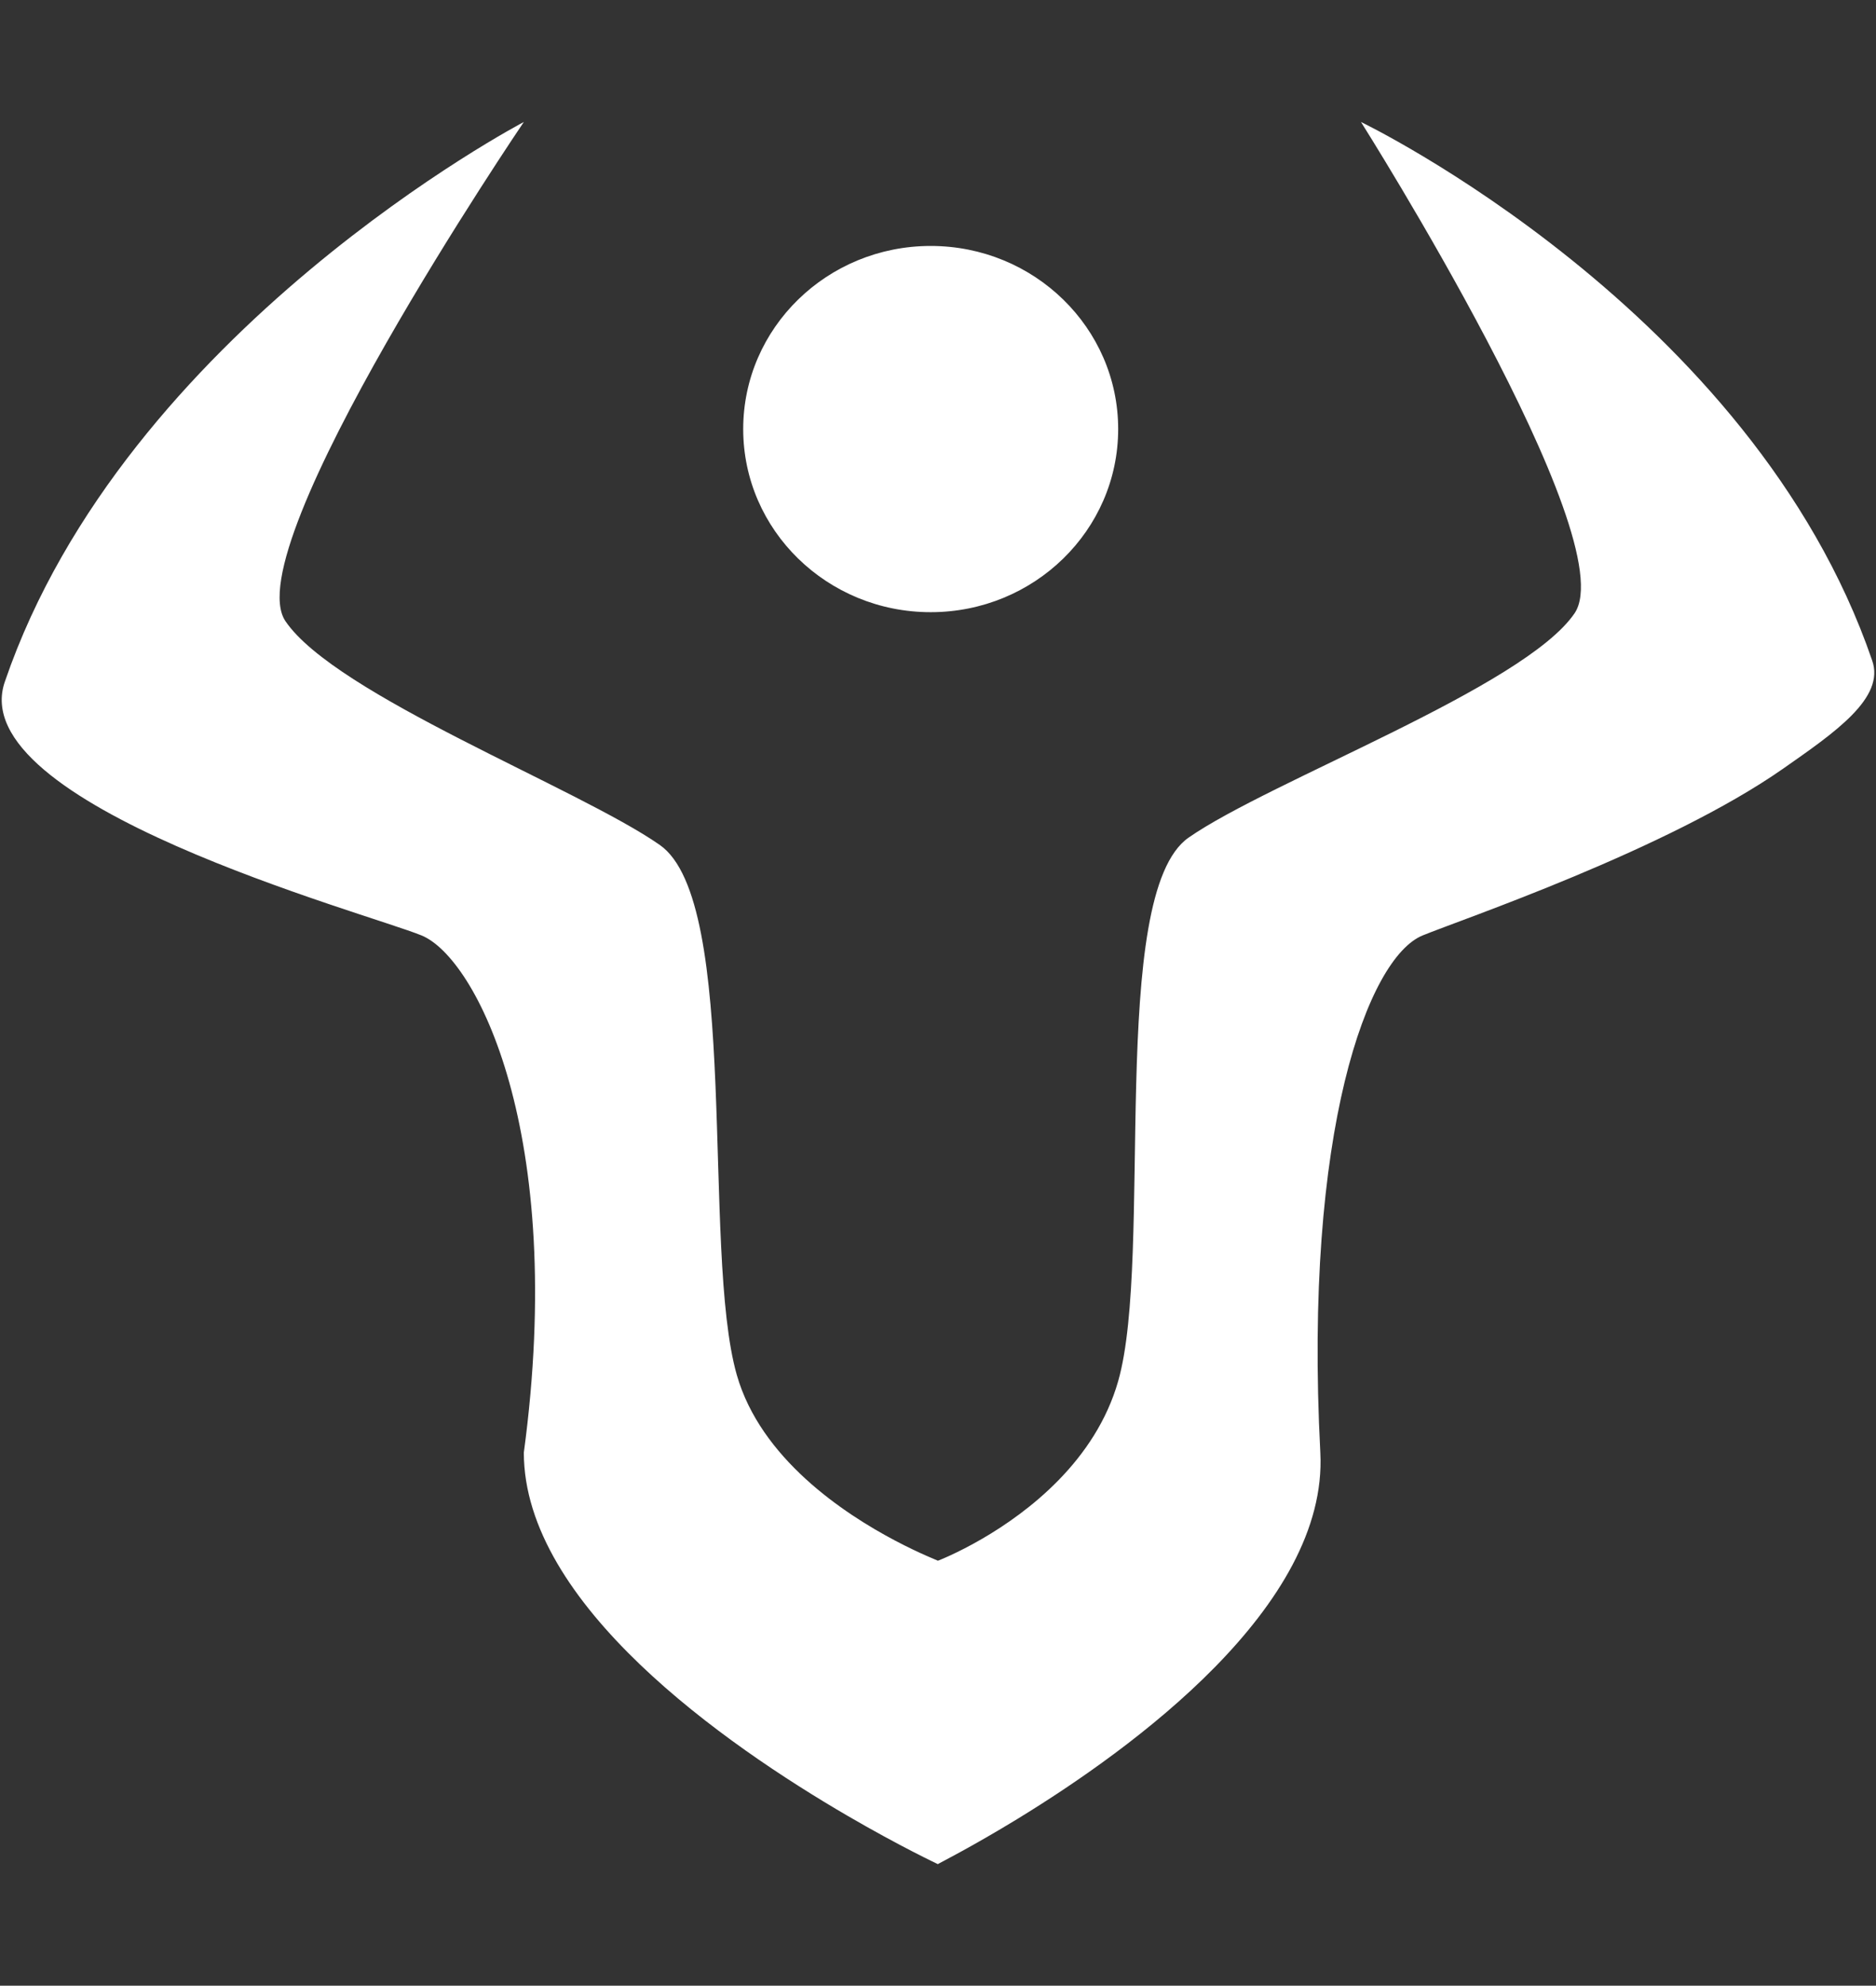 <svg xmlns="http://www.w3.org/2000/svg" viewBox="0 0 968 1024"><rect x="0" y="0" width="968" height="1024" fill="#333333" stroke="none"/><path fill="white" d="M380.178 709.004c-18.364-64.3 2.234-244.018-39.752-273.292-41.984-29.274-167.094-77.218-193.106-115.34C121.306 282.25 270.29 62.91 270.29 62.91S64.58 170.556 2.604 351.246c-22.716 63.498 186.85 119.602 214.938 131.158 28.09 11.554 74.996 101.682 52.748 266.662 0 78.246 104.084 150.66 166.952 187.262 27.2 15.838 46.686 24.97 46.686 24.97-.288 0 16.918-8.55 41.282-23.446 59.07-36.114 160.212-109.528 156.066-188.786-8.692-166.188 24.66-255.108 52.748-266.662 19.506-8.024 126.282-44.182 186.102-86.056 26.426-18.498 52.806-36.428 45.864-55.834C904.012 159.824 702.252 62.91 702.252 62.91S838.464 278.156 812.45 316.28c-26.014 38.122-157.174 86.4-199.158 115.674s-17.962 215.988-36.326 280.288c-11.736 41.088-46.462 67.478-70.006 81.176-13.3 7.74-23.032 11.428-23.032 11.428.324 0-8.864-3.434-21.98-10.348-26.634-14.036-69.466-42.414-81.77-85.494zm196.788-487.742c0-52.152-43.312-94.428-96.74-94.428-53.426 0-96.738 42.276-96.738 94.428s43.312 94.43 96.738 94.43c53.428 0 96.74-42.278 96.74-94.43z"/></svg>